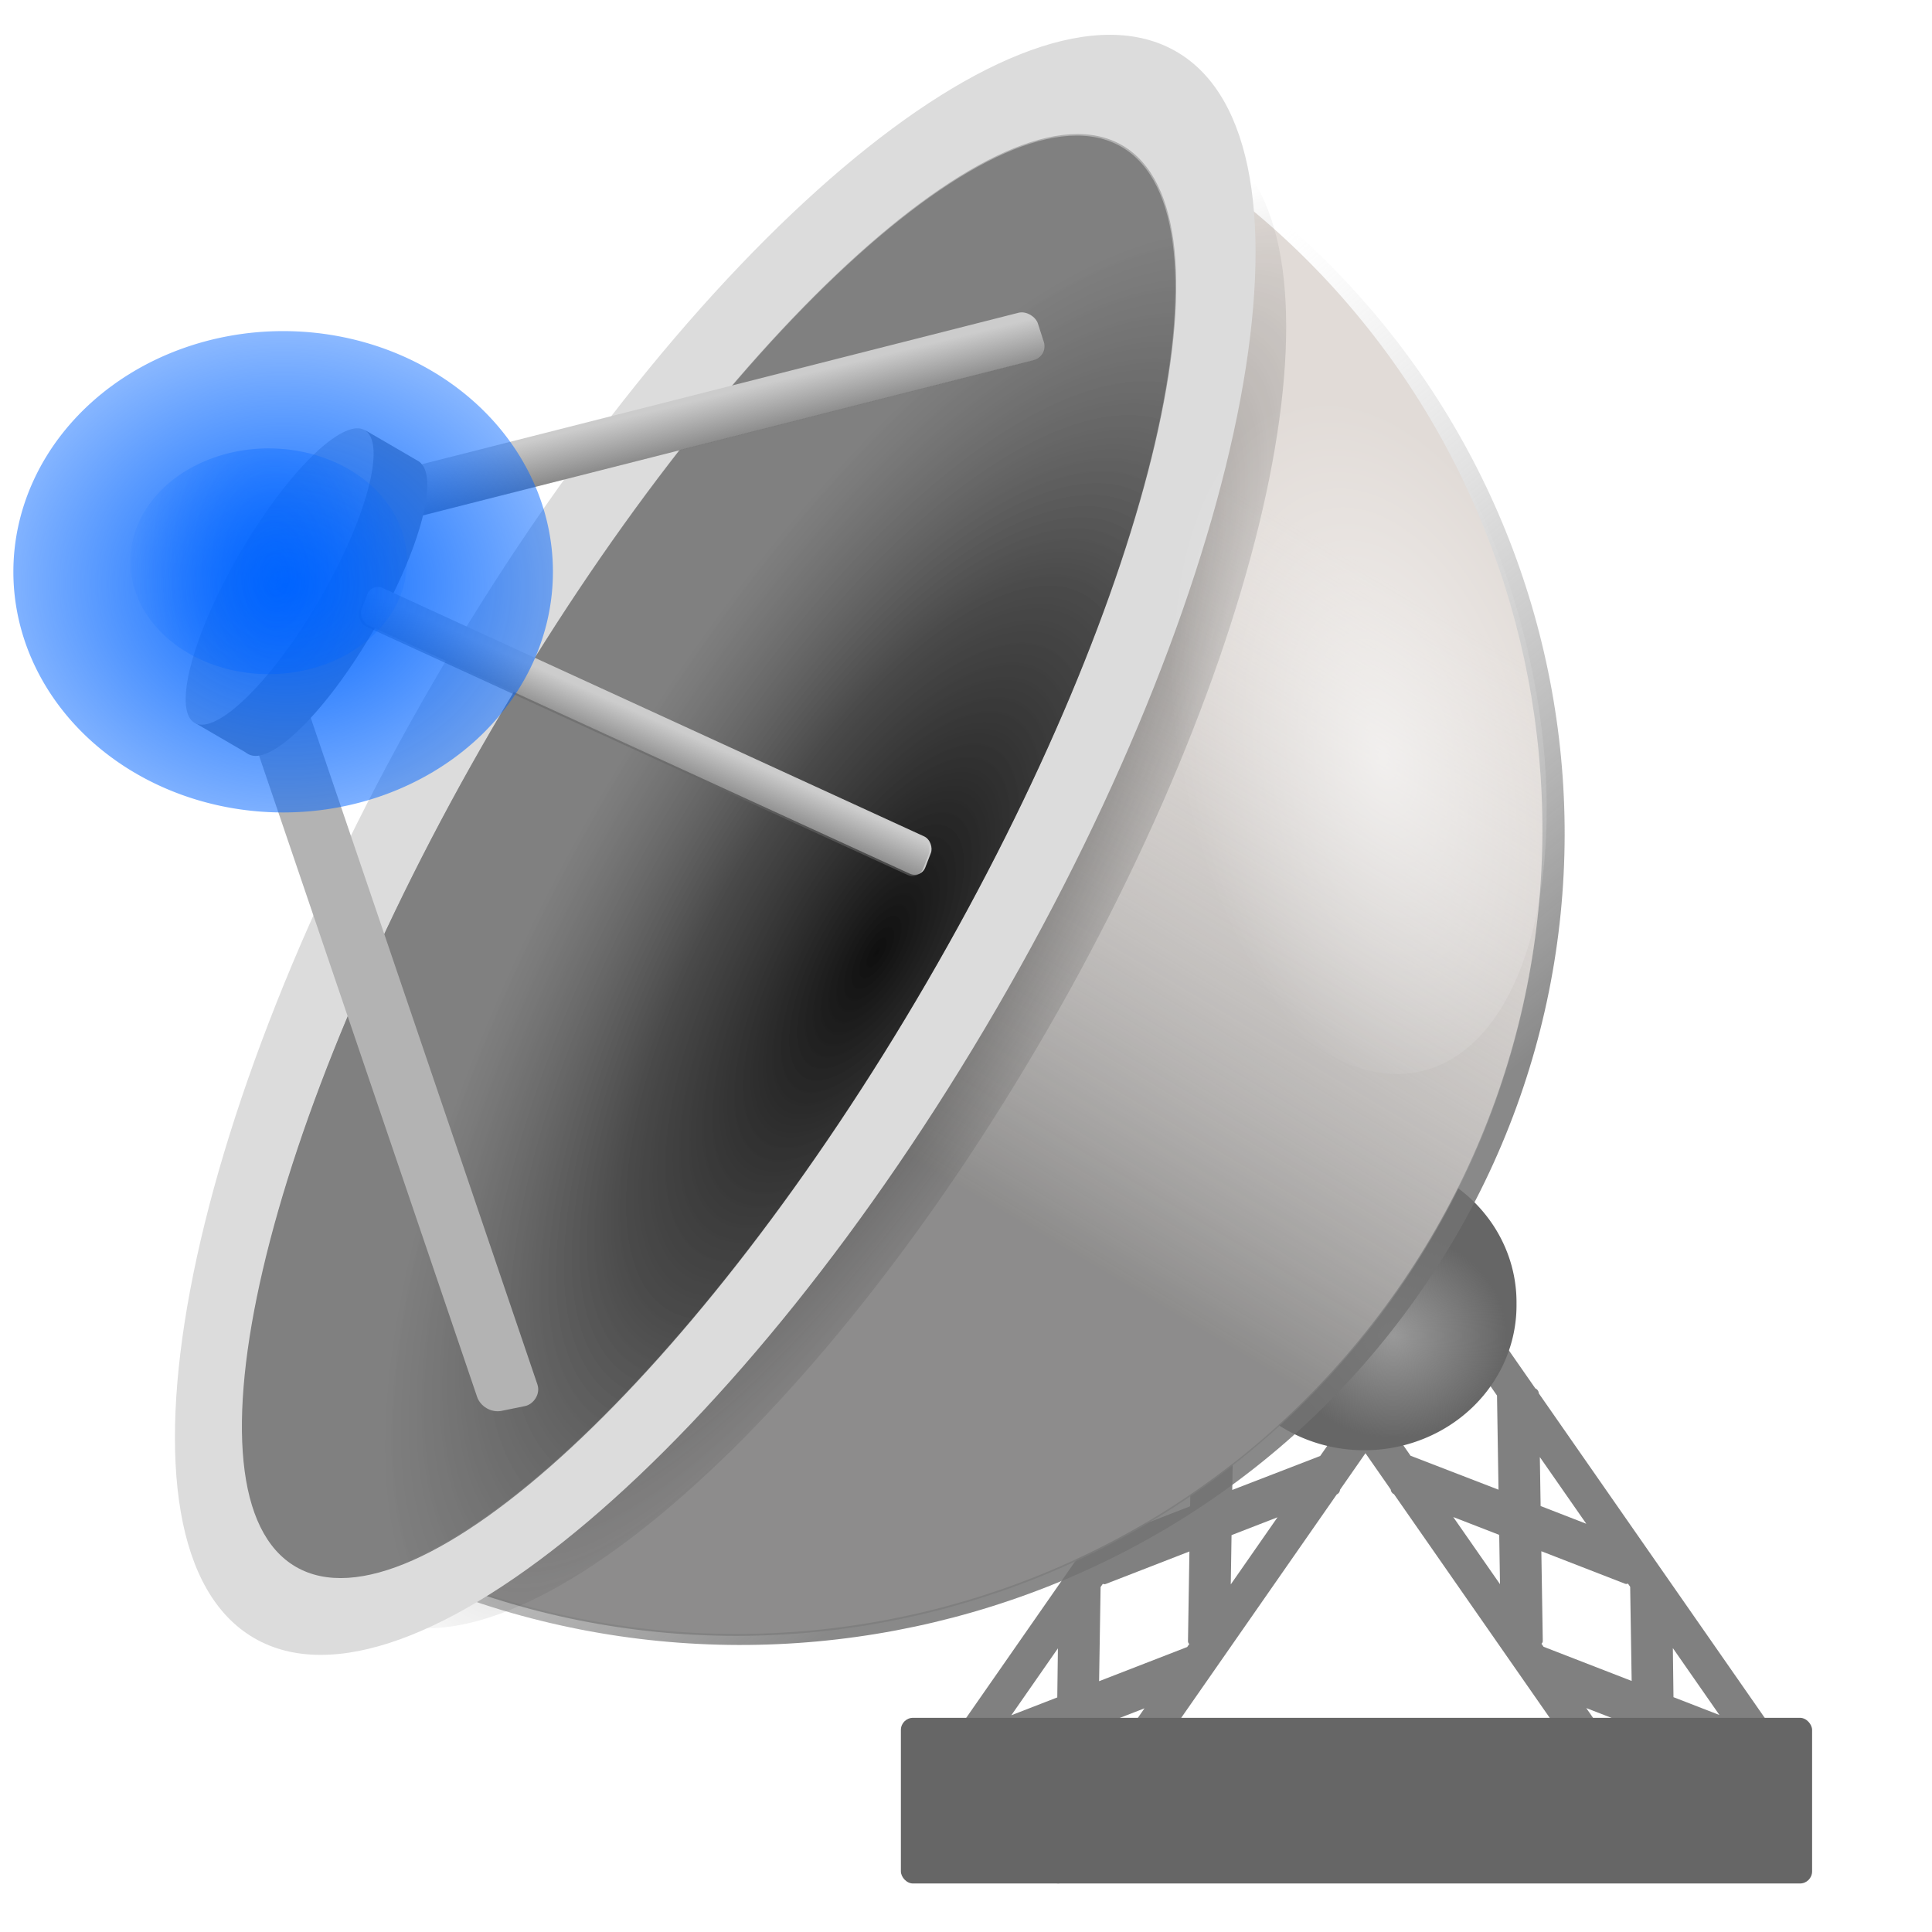 <svg xmlns="http://www.w3.org/2000/svg" xmlns:svg="http://www.w3.org/2000/svg" xmlns:xlink="http://www.w3.org/1999/xlink" id="svg2" width="300" height="300" version="1.0"><title id="title110">channel_linked</title><defs id="defs4"><linearGradient id="linearGradient3760"><stop id="stop3762" offset="0" stop-color="#2b2b2b" stop-opacity="1"/><stop id="stop3764" offset="1" stop-color="#5f5f5f" stop-opacity=".532"/></linearGradient><linearGradient id="linearGradient3789"><stop id="stop3791" offset="0" stop-color="#333" stop-opacity="1"/><stop id="stop3793" offset="1" stop-color="#333" stop-opacity="0"/></linearGradient><linearGradient id="linearGradient3751"><stop id="stop3753" offset="0" stop-color="#fff" stop-opacity="1"/><stop id="stop3755" offset="1" stop-color="#fff" stop-opacity="0"/></linearGradient><linearGradient id="linearGradient4001"><stop id="stop4003" offset="0" stop-color="#666" stop-opacity="1"/><stop id="stop4005" offset="1" stop-color="#666" stop-opacity="0"/></linearGradient><linearGradient id="linearGradient3971"><stop id="stop3973" offset="0" stop-color="#666" stop-opacity="1"/><stop id="stop3975" offset="1" stop-color="#666" stop-opacity="0"/></linearGradient><linearGradient id="linearGradient3835"><stop id="stop3837" offset="0" stop-color="#7d7d7d" stop-opacity=".839"/><stop id="stop3839" offset="1" stop-color="#dcdcdc" stop-opacity="0"/></linearGradient><linearGradient id="linearGradient1094"><stop id="stop1096" offset="0" stop-color="#999" stop-opacity="1"/><stop id="stop1098" offset="1" stop-color="#999" stop-opacity="0"/></linearGradient><linearGradient id="linearGradient839"><stop id="stop841" offset="0" stop-color="#000" stop-opacity="1"/><stop id="stop857" offset=".5" stop-color="#404040" stop-opacity=".749"/><stop id="stop849" offset="1" stop-color="gray" stop-opacity=".498"/></linearGradient><radialGradient id="radialGradient845-1" cx="146.429" cy="216.786" r="74.286" fx="146.429" fy="216.786" gradientTransform="matrix(1,0,0,0.487,0,58.738)" gradientUnits="userSpaceOnUse" xlink:href="#linearGradient839-7"/><linearGradient id="linearGradient839-7"><stop id="stop841-4" offset="0" stop-color="#0f0f0f" stop-opacity="1"/><stop id="stop857-0" offset=".5" stop-color="#373737" stop-opacity=".749"/><stop id="stop849-9" offset="1" stop-color="gray" stop-opacity=".498"/></linearGradient><radialGradient id="radialGradient846" cx="146.429" cy="216.786" r="74.286" fx="146.429" fy="216.786" gradientTransform="matrix(1,0,0,0.487,0,58.738)" gradientUnits="userSpaceOnUse" xlink:href="#linearGradient839-7"/><filter id="filter981"><feGaussianBlur id="feGaussianBlur983" result="result1" stdDeviation="5"/><feComposite id="feComposite985" in="SourceGraphic" in2="result1" k1=".4" k2="0" k3=".8" operator="arithmetic" result="result2"/></filter><radialGradient id="radialGradient967-8" cx="52.282" cy="54.772" r="16.183" fx="52.282" fy="54.772" gradientTransform="matrix(1,0,0,0.897,0,5.618)" gradientUnits="userSpaceOnUse" xlink:href="#linearGradient961-8"/><linearGradient id="linearGradient961-8"><stop id="stop963-2" offset="0" stop-color="red" stop-opacity="1"/><stop id="stop965-4" offset="1" stop-color="red" stop-opacity="0"/></linearGradient><filter id="filter981-5" color-interpolation-filters="sRGB"><feGaussianBlur id="feGaussianBlur983-5" result="result1" stdDeviation="5"/><feComposite id="feComposite985-1" in="SourceGraphic" in2="result1" k1=".4" k2="0" k3=".8" operator="arithmetic" result="fbSourceGraphic"/><feColorMatrix id="feColorMatrix1034" in="fbSourceGraphic" result="fbSourceGraphicAlpha" values="0 0 0 -1 0 0 0 0 -1 0 0 0 0 -1 0 0 0 0 1 0"/><feGaussianBlur id="feGaussianBlur1036" in="fbSourceGraphic" result="result1" stdDeviation="5"/><feComposite id="feComposite1038" in="fbSourceGraphic" in2="result1" k1=".4" k2="0" k3=".8" operator="arithmetic" result="result2"/></filter><radialGradient id="radialGradient1007-0" cx="52.282" cy="54.772" r="16.183" fx="52.282" fy="54.772" gradientTransform="matrix(1,0,0,0.897,0,5.618)" gradientUnits="userSpaceOnUse" xlink:href="#linearGradient961-8-9"/><linearGradient id="linearGradient961-8-9"><stop id="stop963-2-4" offset="0" stop-color="red" stop-opacity="1"/><stop id="stop965-4-8" offset="1" stop-color="red" stop-opacity="0"/></linearGradient><filter id="filter981-5-8" color-interpolation-filters="sRGB"><feGaussianBlur id="feGaussianBlur983-5-2" result="result1" stdDeviation="5"/><feComposite id="feComposite985-1-4" in="SourceGraphic" in2="result1" k1=".4" k2="0" k3=".8" operator="arithmetic" result="fbSourceGraphic"/><feColorMatrix id="feColorMatrix1034-5" in="fbSourceGraphic" result="fbSourceGraphicAlpha" values="0 0 0 -1 0 0 0 0 -1 0 0 0 0 -1 0 0 0 0 1 0"/><feGaussianBlur id="feGaussianBlur1036-5" in="fbSourceGraphic" result="result1" stdDeviation="5"/><feComposite id="feComposite1038-1" in="fbSourceGraphic" in2="result1" k1=".4" k2="0" k3=".8" operator="arithmetic" result="result2"/></filter><radialGradient id="radialGradient194" cx="52.282" cy="54.772" r="16.183" fx="52.282" fy="54.772" gradientTransform="matrix(1,0,0,0.897,0,5.618)" gradientUnits="userSpaceOnUse" xlink:href="#linearGradient961-8-9"/><radialGradient id="radialGradient967-7" cx="52.282" cy="54.772" r="16.183" fx="52.282" fy="54.772" gradientTransform="matrix(1,0,0,0.897,0,5.618)" gradientUnits="userSpaceOnUse" xlink:href="#linearGradient961-1"/><linearGradient id="linearGradient961-1"><stop id="stop963-1" offset="0" stop-color="red" stop-opacity="1"/><stop id="stop965-5" offset="1" stop-color="red" stop-opacity="0"/></linearGradient><filter id="filter981-2" color-interpolation-filters="sRGB"><feGaussianBlur id="feGaussianBlur983-7" result="result1" stdDeviation="5"/><feComposite id="feComposite985-6" in="SourceGraphic" in2="result1" k1=".4" k2="0" k3=".8" operator="arithmetic" result="result2"/></filter><radialGradient id="radialGradient247" cx="52.282" cy="54.772" r="16.183" fx="52.282" fy="54.772" gradientTransform="matrix(1,0,0,0.897,0,5.618)" gradientUnits="userSpaceOnUse" xlink:href="#linearGradient961-1"/><radialGradient id="radialGradient1100" cx="197.925" cy="204.149" r="8.714" fx="197.925" fy="204.149" gradientTransform="matrix(1,0,0,1.048,0,-9.721)" gradientUnits="userSpaceOnUse" xlink:href="#linearGradient1094"/><radialGradient id="radialGradient846-7" cx="146.429" cy="216.786" r="74.286" fx="146.429" fy="216.786" gradientTransform="matrix(1,0,0,0.487,0,58.738)" gradientUnits="userSpaceOnUse" xlink:href="#linearGradient839-7-4"/><linearGradient id="linearGradient839-7-4"><stop id="stop841-4-0" offset="0" stop-color="#000" stop-opacity="1"/><stop id="stop857-0-9" offset=".5" stop-color="#404040" stop-opacity=".749"/><stop id="stop849-9-4" offset="1" stop-color="gray" stop-opacity=".498"/></linearGradient><radialGradient id="radialGradient3735" cx="146.429" cy="216.786" r="74.286" fx="146.429" fy="216.786" gradientTransform="matrix(1,0,0,0.487,0,58.738)" gradientUnits="userSpaceOnUse" xlink:href="#linearGradient839-7-4"/><radialGradient id="radialGradient846-8" cx="146.429" cy="216.786" r="74.286" fx="146.429" fy="216.786" gradientTransform="matrix(1,0,0,0.487,0,58.738)" gradientUnits="userSpaceOnUse" xlink:href="#linearGradient839-7-2"/><linearGradient id="linearGradient839-7-2"><stop id="stop841-4-4" offset="0" stop-color="#000" stop-opacity="1"/><stop id="stop857-0-5" offset=".5" stop-color="#404040" stop-opacity=".749"/><stop id="stop849-9-5" offset="1" stop-color="gray" stop-opacity=".498"/></linearGradient><linearGradient id="linearGradient3841" x1="-17.811" x2="67.927" y1="217.34" y2="212.009" gradientUnits="userSpaceOnUse" xlink:href="#linearGradient3835"/><linearGradient id="linearGradient3841-2" x1="-92.616" x2="21.596" y1="207.261" y2="212.27" gradientUnits="userSpaceOnUse" xlink:href="#linearGradient3835-4"/><linearGradient id="linearGradient3835-4"><stop id="stop3837-5" offset="0" stop-color="#666" stop-opacity="1"/><stop id="stop3839-8" offset="1" stop-color="#666" stop-opacity="0"/></linearGradient><linearGradient id="linearGradient3841-1" x1="-92.616" x2="21.596" y1="207.261" y2="212.27" gradientUnits="userSpaceOnUse" xlink:href="#linearGradient3835-2"/><linearGradient id="linearGradient3835-2"><stop id="stop3837-1" offset="0" stop-color="#666" stop-opacity="1"/><stop id="stop3839-4" offset="1" stop-color="#666" stop-opacity="0"/></linearGradient><linearGradient id="linearGradient3977" x1="-300.811" x2="-300.881" y1="83.488" y2="90.773" gradientTransform="translate(121.448,30.161)" gradientUnits="userSpaceOnUse" xlink:href="#linearGradient3971"/><linearGradient id="linearGradient4007" x1="-166.877" x2="-166.81" y1="247.665" y2="254.088" gradientTransform="translate(81.216,-87.259)" gradientUnits="userSpaceOnUse" xlink:href="#linearGradient4001"/><radialGradient id="radialGradient4086" cx="52.282" cy="54.772" r="16.183" fx="52.282" fy="54.772" gradientTransform="matrix(1,0,0,0.897,0,5.618)" gradientUnits="userSpaceOnUse" xlink:href="#linearGradient961-1"/><radialGradient id="radialGradient4088" cx="52.282" cy="54.772" r="16.183" fx="52.282" fy="54.772" gradientTransform="matrix(1,0,0,0.897,0,5.618)" gradientUnits="userSpaceOnUse" xlink:href="#linearGradient961-8-9"/><radialGradient id="radialGradient1656" cx="57.884" cy="45.643" r="21.784" fx="57.884" fy="45.643" gradientTransform="matrix(1,0,0,0.838,0,7.39)" gradientUnits="userSpaceOnUse" xlink:href="#linearGradient1622-8"/><linearGradient id="linearGradient1622-8"><stop id="stop1624-2" offset="0" stop-color="#0f0" stop-opacity="1"/><stop id="stop1626-4" offset="1" stop-color="#0f0" stop-opacity="0"/></linearGradient><filter id="filter1630-5" color-interpolation-filters="sRGB"><feGaussianBlur id="feGaussianBlur1632-5" result="result1" stdDeviation="5"/><feComposite id="feComposite1634-1" in="SourceGraphic" in2="result1" k1=".4" k2="0" k3=".8" k4="0" operator="arithmetic" result="result2"/></filter><radialGradient id="radialGradient1628" cx="57.884" cy="45.643" r="21.784" fx="57.884" fy="45.643" gradientTransform="matrix(1,0,0,0.838,0,7.39)" gradientUnits="userSpaceOnUse" xlink:href="#linearGradient1622"/><linearGradient id="linearGradient1622"><stop id="stop1624" offset="0" stop-color="#0f0" stop-opacity="1"/><stop id="stop1626" offset="1" stop-color="#0f0" stop-opacity="0"/></linearGradient><filter id="filter1630" color-interpolation-filters="sRGB"><feGaussianBlur id="feGaussianBlur1632" result="result1" stdDeviation="5"/><feComposite id="feComposite1634" in="SourceGraphic" in2="result1" k1=".4" k2="0" k3=".8" k4="0" operator="arithmetic" result="result2"/></filter><radialGradient id="radialGradient3239" cx="57.884" cy="45.643" r="21.784" fx="57.884" fy="45.643" gradientTransform="matrix(1,0,0,0.838,0,7.39)" gradientUnits="userSpaceOnUse" xlink:href="#linearGradient1622-8"/><linearGradient id="linearGradient2974" x1="-17.811" x2="67.927" y1="217.34" y2="212.009" gradientUnits="userSpaceOnUse" xlink:href="#linearGradient3835"/><radialGradient id="radialGradient2976" cx="146.429" cy="216.786" r="74.286" fx="146.429" fy="216.786" gradientTransform="matrix(1,0,0,0.487,0,58.738)" gradientUnits="userSpaceOnUse" xlink:href="#linearGradient839-7"/><linearGradient id="linearGradient2978" x1="-300.811" x2="-300.881" y1="83.488" y2="90.773" gradientTransform="translate(121.448,30.161)" gradientUnits="userSpaceOnUse" xlink:href="#linearGradient3971"/><linearGradient id="linearGradient2980" x1="-166.877" x2="-166.81" y1="247.665" y2="254.088" gradientTransform="translate(81.216,-87.259)" gradientUnits="userSpaceOnUse" xlink:href="#linearGradient4001"/><linearGradient id="linearGradient2983" x1="-166.877" x2="-166.81" y1="247.665" y2="254.088" gradientTransform="matrix(1.5,0,0,1.5,95.951,-382.042)" gradientUnits="userSpaceOnUse" xlink:href="#linearGradient4001"/><linearGradient id="linearGradient2989" x1="-300.811" x2="-300.881" y1="83.488" y2="90.773" gradientTransform="matrix(1.5,0,0,1.5,320.955,-176.58)" gradientUnits="userSpaceOnUse" xlink:href="#linearGradient3971"/><radialGradient id="radialGradient3757" cx="214.199" cy="113.177" r="31.328" fx="214.199" fy="113.177" gradientTransform="matrix(1,0.006,-0.011,1.815,-6.762,-80.741)" gradientUnits="userSpaceOnUse" xlink:href="#linearGradient3751"/><radialGradient id="radialGradient3795" cx="140.06" cy="122.558" r="74.286" fx="140.06" fy="122.558" gradientTransform="matrix(-1.045,-0.036,0.007,-0.301,291.966,195.001)" gradientUnits="userSpaceOnUse" xlink:href="#linearGradient3789"/><linearGradient id="linearGradient2974-1" x1="-17.811" x2="67.927" y1="217.34" y2="212.009" gradientUnits="userSpaceOnUse" xlink:href="#linearGradient3835-7"/><linearGradient id="linearGradient3835-7"><stop id="stop3837-4" offset="0" stop-color="#737373" stop-opacity=".839"/><stop id="stop3839-0" offset="1" stop-color="#c1c1c1" stop-opacity="0"/></linearGradient><linearGradient id="linearGradient3009" x1="18.806" x2="42.69" y1="245.79" y2="161.125" gradientTransform="matrix(0.987,-0.006,-0.007,0.982,1.053,2.537)" gradientUnits="userSpaceOnUse" xlink:href="#linearGradient3835-7"/><radialGradient id="radialGradient3239-1" cx="57.884" cy="45.643" r="21.784" fx="57.884" fy="45.643" gradientTransform="matrix(1,0,0,0.838,0,7.39)" gradientUnits="userSpaceOnUse" xlink:href="#linearGradient1622-7"/><linearGradient id="linearGradient1622-7"><stop id="stop1624-4" offset="0" stop-color="#0064ff" stop-opacity="1"/><stop id="stop1626-0" offset="1" stop-color="#0064ff" stop-opacity=".395"/></linearGradient><filter id="filter1630-5-9" color-interpolation-filters="sRGB"><feGaussianBlur id="feGaussianBlur1632-5-4" result="result1" stdDeviation="5"/><feComposite id="feComposite1634-1-8" in="SourceGraphic" in2="result1" k1=".4" k2="0" k3=".8" k4="0" operator="arithmetic" result="result2"/></filter><linearGradient id="linearGradient3008"><stop id="stop3010" offset="0" stop-color="#0064ff" stop-opacity="1"/><stop id="stop3012" offset="1" stop-color="#0064ff" stop-opacity="0"/></linearGradient><filter id="filter1630-2" color-interpolation-filters="sRGB"><feGaussianBlur id="feGaussianBlur1632-4" result="result1" stdDeviation="5"/><feComposite id="feComposite1634-5" in="SourceGraphic" in2="result1" k1=".4" k2="0" k3=".8" k4="0" operator="arithmetic" result="result2"/></filter><radialGradient id="radialGradient3823" cx="57.884" cy="45.643" r="26.141" fx="57.884" fy="45.643" gradientTransform="matrix(0.95,-0.029,0.045,1.55,1.859,-21.261)" gradientUnits="userSpaceOnUse" xlink:href="#linearGradient3008"/><radialGradient id="radialGradient3825" cx="56.366" cy="47.834" r="32.203" fx="56.366" fy="47.834" gradientTransform="matrix(0.823,0.023,-0.021,0.663,12.685,13.658)" gradientUnits="userSpaceOnUse" xlink:href="#linearGradient1622-7"/><filter id="filter3798" width="1.221" height="1.263" x="-.11" y="-.132"><feGaussianBlur id="feGaussianBlur3800" stdDeviation="2.003"/></filter></defs><g id="layer2" display="inline"><path id="rect141-4-4-8-2-4" fill="gray" fill-opacity="1" fill-rule="evenodd" stroke="none" d="m 211.544,180.124 c 0.814,-0.567 2.08,-0.13 2.857,0.987 l 24.003,34.474 c 0.299,0.116 0.53,0.432 0.535,0.768 l 41.214,59.193 c 0.777,1.116 0.748,2.455 -0.066,3.022 l -1.583,1.103 c -0.814,0.567 -2.104,0.147 -2.882,-0.97 l -2,-2.873 l -13.63,-5.29 l 0.207,14.636 l 2,2.873 c 0.777,1.116 0.748,2.455 -0.066,3.022 l -1.583,1.103 c -0.814,0.567 -2.104,0.147 -2.882,-0.97 l -41.214,-59.193 c -0.299,-0.116 -0.488,-0.428 -0.512,-0.735 L 191.915,196.767 c -0.777,-1.116 -0.724,-2.472 0.09,-3.039 l 1.583,-1.103 c 0.814,-0.567 2.08,-0.13 2.857,0.987 l 0.628,0.902 l 13.678,5.307 L 210.521,185.201 l -0.651,-0.935 c -0.777,-1.116 -0.724,-2.472 0.09,-3.039 l 1.583,-1.103 z m -7.817,23.943 l 7.257,10.422 l -0.12,-7.654 l -7.136,-2.769 z m 13.446,-9.313 l 0.121,7.603 l 7.112,2.786 l -7.233,-10.389 z m 0.232,14.619 l 0.192,14.25 c 0.001,0.106 -0.016,0.205 -0.054,0.286 l 1.489,2.138 l 13.655,5.273 l -0.232,-14.619 l -1.489,-2.138 c -0.08,0.003 -0.2,-0.015 -0.287,-0.048 l -13.274,-5.142 z m 8.255,26.194 l 7.257,10.422 l -0.12,-7.654 l -7.136,-2.769 z m 13.446,-9.313 l 0.121,7.603 l 7.089,2.752 l -7.21,-10.356 z m 0.232,14.619 l 0.223,13.931 c 0.003,0.187 -0.09,0.34 -0.202,0.438 l 0.326,0.468 l 13.678,5.307 l -0.232,-14.619 l -0.349,-0.501 c -0.13,0.071 -0.282,0.088 -0.456,0.02 l -12.988,-5.043 z m 6.976,24.357 l 7.257,10.422 l -0.12,-7.654 l -7.136,-2.769 z m 13.446,-9.313 l 0.097,7.62 l 7.136,2.769 l -7.233,-10.389 z" display="inline"/><path id="rect141-4-4-8-2-4-9" fill="gray" fill-opacity="1" fill-rule="evenodd" stroke="none" d="m 212.487,180.162 c -0.814,-0.567 -2.08,-0.13 -2.857,0.987 l -24.003,34.474 c -0.299,0.116 -0.53,0.432 -0.535,0.768 l -41.214,59.193 c -0.777,1.116 -0.748,2.455 0.066,3.022 l 1.583,1.103 c 0.814,0.567 2.104,0.147 2.882,-0.97 l 2,-2.873 l 13.63,-5.29 l -0.207,14.636 l -2,2.873 c -0.777,1.116 -0.748,2.455 0.066,3.022 l 1.583,1.103 c 0.814,0.567 2.104,0.147 2.882,-0.97 l 41.214,-59.193 c 0.299,-0.116 0.488,-0.428 0.512,-0.735 l 24.026,-34.507 c 0.777,-1.116 0.724,-2.472 -0.09,-3.039 l -1.583,-1.103 c -0.814,-0.567 -2.08,-0.13 -2.857,0.987 l -0.628,0.902 l -13.678,5.307 l 0.232,-14.619 l 0.651,-0.935 c 0.777,-1.116 0.724,-2.472 -0.09,-3.039 l -1.583,-1.103 z m 7.817,23.943 l -7.257,10.422 l 0.12,-7.654 l 7.136,-2.769 z m -13.446,-9.313 l -0.121,7.603 l -7.112,2.786 l 7.233,-10.389 z m -0.232,14.619 l -0.192,14.25 c -0.001,0.106 0.016,0.205 0.054,0.286 l -1.489,2.138 l -13.655,5.273 l 0.232,-14.619 l 1.489,-2.138 c 0.08,0.003 0.2,-0.015 0.287,-0.048 l 13.274,-5.142 z m -8.255,26.194 l -7.257,10.422 l 0.12,-7.654 l 7.136,-2.769 z m -13.446,-9.313 l -0.121,7.603 l -7.089,2.752 l 7.21,-10.356 z m -0.232,14.619 l -0.223,13.931 c -0.003,0.187 0.09,0.34 0.202,0.438 l -0.326,0.468 l -13.678,5.307 l 0.232,-14.619 l 0.349,-0.501 c 0.13,0.071 0.282,0.088 0.456,0.02 l 12.988,-5.043 z m -6.976,24.357 l -7.257,10.422 l 0.12,-7.654 l 7.136,-2.769 z m -13.446,-9.313 l -0.097,7.62 l -7.136,2.769 l 7.233,-10.389 z" display="inline"/><path id="path282" fill="#666" fill-opacity="1" fill-rule="evenodd" stroke="none" d="m 206.639,204.149 a 8.714,9.129 0 1 1 -17.427,0 a 8.714,9.129 0 1 1 17.427,0 z" transform="matrix(2.713,0,0,2.464,-325.129,-300.564)"/><rect id="rect274" width="141.494" height="25.726" x="139.889" y="266.742" fill="#666" fill-opacity="1" fill-rule="evenodd" stroke="none" ry="1.885"/><path id="path282-1" fill="url(#radialGradient1100)" fill-opacity="1" fill-rule="evenodd" stroke="none" d="m 206.639,204.149 a 8.714,9.129 0 1 1 -17.427,0 a 8.714,9.129 0 1 1 17.427,0 z" display="inline" transform="matrix(2.019,0,0,1.737,-183.264,-147.349)"/></g><g id="layer1" display="inline" transform="translate(-22.223,53.74)"><path id="path2965-1-9" fill="url(#linearGradient3009)" fill-opacity="1" fill-rule="evenodd" stroke="none" d="m 94.191,162.656 c 0,49.27 -41.706,89.212 -93.154,89.212 c -51.447,0 -93.154,-39.941 -93.154,-89.212" display="inline" transform="matrix(0.771,-1.12,1.186,0.794,-56.419,-52.415)"/><path id="path2965" fill="#e1dbd7" fill-opacity="1" fill-rule="evenodd" stroke="none" d="m 94.191,162.656 c 0,49.27 -41.706,89.212 -93.154,89.212 c -51.447,0 -93.154,-39.941 -93.154,-89.212" transform="matrix(0.754,-1.11,1.159,0.787,-52.584,-51.876)"/><path id="path2965-1" fill="url(#linearGradient2974)" fill-opacity="1" fill-rule="evenodd" stroke="none" d="m 94.191,162.656 c 0,49.27 -41.706,89.212 -93.154,89.212 c -51.447,0 -93.154,-39.941 -93.154,-89.212" display="inline" transform="matrix(0.754,-1.11,1.159,0.787,-52.596,-51.579)"/><path id="path25-1-1-1" fill="url(#radialGradient3795)" fill-opacity="1" fill-rule="evenodd" stroke="none" d="m 220.714,142.5 c 0,15.588 -33.259,28.225 -74.286,28.225 c -41.027,0 -74.286,-12.637 -74.286,-28.225 c 0,-15.588 33.259,-28.225 74.286,-28.225 c 41.027,0 74.286,12.637 74.286,28.225 z" display="inline" opacity=".75" transform="matrix(0.886,-1.538,1.421,0.835,-187.371,188.636)"/><path id="path25-1-1" fill="#dcdcdc" fill-opacity="1" fill-rule="evenodd" stroke="none" d="m 220.714,142.5 c 0,15.588 -33.259,28.225 -74.286,28.225 c -41.027,0 -74.286,-12.637 -74.286,-28.225 c 0,-15.588 33.259,-28.225 74.286,-28.225 c 41.027,0 74.286,12.637 74.286,28.225 z" transform="matrix(0.964,-1.658,1.548,0.9,-228.46,191.974)"/><path id="path25-1-7-4-1" fill="gray" fill-opacity="1" fill-rule="evenodd" stroke="none" d="m 220.714,142.5 c 0,15.675 -33.259,28.383 -74.286,28.383 c -41.027,0 -74.286,-12.707 -74.286,-28.383 c 0,-15.675 33.259,-28.383 74.286,-28.383 c 41.027,0 74.286,12.707 74.286,28.383 z" display="inline" transform="matrix(0.863,-1.484,1.19,0.692,-163.68,197.998)"/><path id="path25-1-7-4" fill="url(#radialGradient2976)" fill-opacity="1" fill-rule="evenodd" stroke="none" d="m 220.714,142.5 c 0,15.675 -33.259,28.383 -74.286,28.383 c -41.027,0 -74.286,-12.707 -74.286,-28.383 c 0,-15.675 33.259,-28.383 74.286,-28.383 c 41.027,0 74.286,12.707 74.286,28.383 z" transform="matrix(0.863,-1.484,1.19,0.692,-163.552,197.761)"/><rect id="rect71-4" width="119.774" height="7.723" x="-176.054" y="-47.17" fill="#ccc" fill-opacity="1" fill-rule="evenodd" stroke="none" ry="2.366" transform="matrix(-0.969,0.246,-0.306,-0.952,0,0)"/><rect id="rect71" width="115.035" height="9.563" x="-183.436" y="38.956" fill="#b3b3b3" fill-opacity="1" fill-rule="evenodd" stroke="none" ry="2.93" transform="matrix(-0.322,-0.947,0.98,-0.2,0,0)"/><rect id="rect47" width="52.593" height="11.826" x="-24.16" y="73.798" fill="#999" fill-opacity="1" fill-rule="evenodd" stroke="none" ry="1.288" transform="matrix(0.503,-0.864,0.864,0.503,0,0)"/><rect id="rect71-4-2" width="119.774" height="7.723" x="-176.099" y="-47.209" fill="url(#linearGradient2989)" fill-opacity="1" fill-rule="evenodd" stroke="none" display="inline" ry="2.366" transform="matrix(-0.969,0.246,-0.306,-0.952,0,0)"/><path id="path45-7" fill="#999" fill-opacity="1" fill-rule="evenodd" stroke="none" d="m 154.357,50.83 c 0,2.635 -8.081,4.772 -18.05,4.772 c -9.969,0 -18.05,-2.136 -18.05,-4.772 c 0,-2.635 8.081,-4.772 18.05,-4.772 c 9.969,0 18.05,2.136 18.05,4.772 z" transform="matrix(0.732,-1.259,1.297,0.754,-91.718,173.914)"/><path id="path45" fill="#ccc" fill-opacity="1" fill-rule="evenodd" stroke="none" d="m 154.357,50.83 c 0,2.635 -8.081,4.772 -18.05,4.772 c -9.969,0 -18.05,-2.136 -18.05,-4.772 c 0,-2.635 8.081,-4.772 18.05,-4.772 c 9.969,0 18.05,2.136 18.05,4.772 z" transform="matrix(0.732,-1.259,1.297,0.754,-100.057,169.065)"/><rect id="rect71-4-8" width="96.28" height="6.208" x="-184.26" y="-6.308" fill="#ccc" fill-opacity="1" fill-rule="evenodd" stroke="none" display="inline" ry="1.902" transform="matrix(-0.909,-0.417,0.359,-0.933,0,0)"/><rect id="rect71-4-8-2" width="96.28" height="6.208" x="-184.007" y="-6.627" fill="url(#linearGradient2983)" fill-opacity="1" fill-rule="evenodd" stroke="none" display="inline" ry="1.902" transform="matrix(-0.909,-0.417,0.359,-0.933,0,0)"/><path id="path2977" fill="url(#radialGradient3757)" fill-opacity="1" fill-rule="evenodd" stroke="none" d="m 231.95,113.9 c 0,33.572 -14.026,60.788 -31.328,60.788 c -17.302,0 -31.328,-27.216 -31.328,-60.788 c 0,-33.572 14.026,-60.788 31.328,-60.788 c 17.302,0 31.328,27.216 31.328,60.788 z" opacity=".6" transform="matrix(0.972,-0.236,0.236,0.972,6.839,-9.885)"/></g><g id="layer3" display="inline"><path id="path398-7-5" fill="url(#radialGradient3825)" fill-opacity="1" fill-rule="evenodd" stroke="none" d="m 79.668,45.643 a 21.784,18.257 0 1 1 -43.568,0 a 21.784,18.257 0 1 1 43.568,0 z" display="inline" filter="url(#filter3798)" opacity="1" transform="matrix(1.923,0,0,2.047,-67.344,-4.646)"/><path id="path398-1" fill="url(#radialGradient3823)" fill-opacity="1" fill-rule="evenodd" stroke="none" d="m 79.668,45.643 a 21.784,18.257 0 1 1 -43.568,0 a 21.784,18.257 0 1 1 43.568,0 z" display="inline" filter="url(#filter1630-2)" opacity=".8" transform="matrix(0.986,0,0,0.96,-15.353,43.336)"/></g></svg>